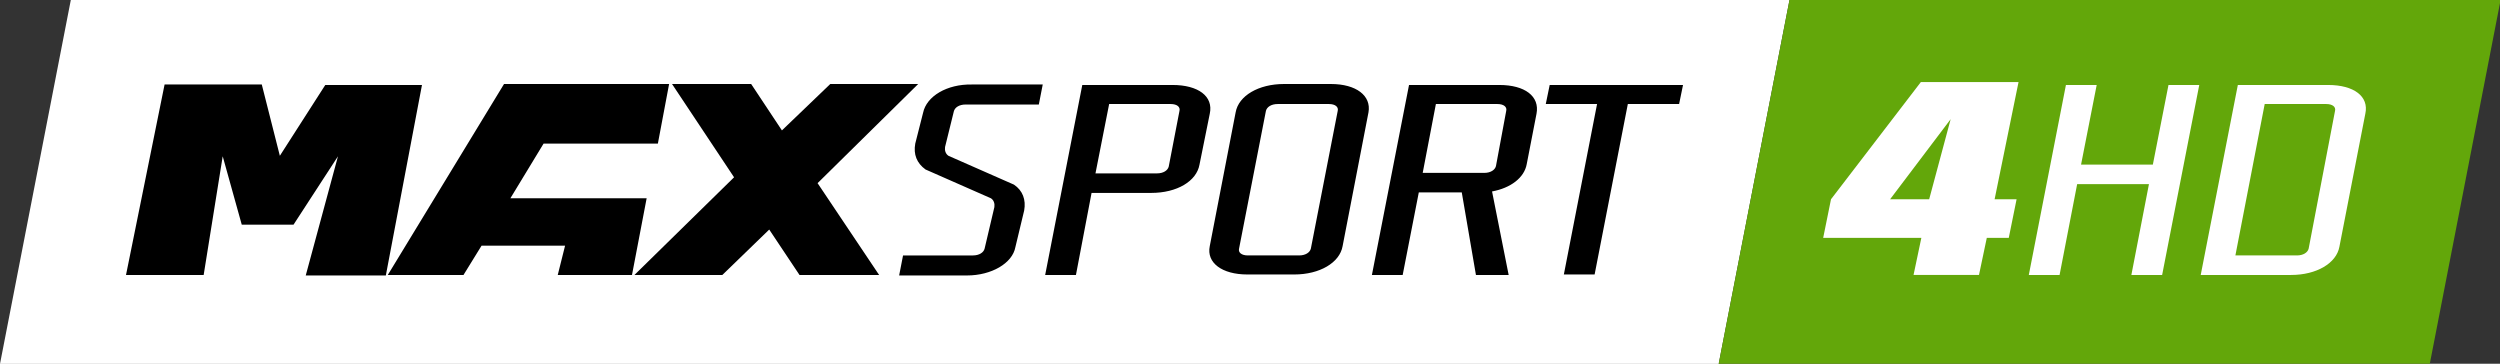 <svg version="1.1" viewBox="0 0 790.34 115" xml:space="preserve" xmlns="http://www.w3.org/2000/svg">
	<rect x="0" y="0" width="790.34" height="115" fill="#333333" stroke="none"/>
	<g transform="scale(1.544)">
		<path d="m0 74.5 14.5-74.5h351.9l-14.5 74.5z" fill="#fff"/>
		<path d="m351.9 74.5h145.6l14.5-74.5h-145.6" fill="#63a70a"/>
		<path d="m440.8 33.7h-14.7l3.2-16.3h-6.3l-7.6 38.9h6.3l3.6-18.6h14.7l-3.6 18.6h6.3l7.6-38.9h-6.3zm35.9-16.3h-18.5l-7.6 38.9h18.5c5.2 0 9.3-2.4 9.9-5.8l5.3-27.2c0.8-3.6-2.4-5.9-7.6-5.9zm-4 33.5c-0.2 0.8-1.1 1.4-2.4 1.4h-12.6l6-31h12.6c1.3 0 2 0.6 1.8 1.4z" fill="#fff"/>
		<path d="m240.1 17.4h-18.5l-7.6 38.9h6.3l3.2-16.8h12.2c5.3 0 9.3-2.4 9.9-5.8l2.1-10.4c0.8-3.6-2.4-5.9-7.6-5.9zm-0.8 16.7c-0.2 0.8-1.1 1.4-2.4 1.4h-12.6l2.8-14.2h12.6c1.3 0 2 0.6 1.8 1.4zm33.2-16.9h-9.6c-5.2 0-9.3 2.4-9.9 5.8l-5.3 27.4c-0.7 3.4 2.5 5.8 7.7 5.8h9.6c5.2 0 9.3-2.4 9.9-5.8l5.3-27.4c0.6-3.4-2.5-5.8-7.7-5.8zm-4.1 33.7c-0.2 0.8-1.1 1.4-2.4 1.4h-10.5c-1.3 0-2-0.6-1.8-1.4l5.5-28.2c0.2-0.8 1.1-1.4 2.4-1.4h10.5c1.3 0 2 0.6 1.8 1.4zm38.6-33.5h-18.5l-7.6 38.9h6.3l3.3-16.9h8.8l2.9 16.9h6.7l-3.4-17.1c3.8-0.7 6.6-2.8 7.1-5.6l2-10.3c0.7-3.6-2.4-5.9-7.6-5.9zm-0.7 16.6c-0.2 0.8-1.1 1.4-2.4 1.4h-12.6l2.7-14.1h12.6c1.3 0 2 0.6 1.8 1.4zm11-16.6-0.8 3.9h10.5l-6.8 34.9h6.3l6.8-34.9h10.5l0.8-3.9zm-128.3 5.7-1.6 6.3c-0.4 2.2 0.3 4 2.1 5.3l13.4 5.9c0.6 0.4 0.8 1.1 0.7 1.8l-2 8.5c-0.2 0.8-1.1 1.4-2.4 1.4h-14.3l-0.8 4.1h13.9c5 0 9.3-2.5 9.9-5.8l1.8-7.5c0.4-2.2-0.3-4.1-2.1-5.3l-13.4-5.9c-0.6-0.4-0.8-1.1-0.7-1.8l1.8-7.3c0.2-0.8 1.1-1.4 2.4-1.4h15l0.8-4.1h-14.5c-5.1-0.1-9.3 2.4-10 5.8z"/>
		<path d="m66.6 17.4-9.3 14.5-3.7-14.6h-19.9l-7.9 39h15.9l3.9-24.3 3.9 14h10.6l9.1-14-6.6 24.4h16.4l7.4-39zm37.9 23.2 6.8-11.2h23.4l2.3-12.2h-33.8l-23.8 39.1h15.5l3.7-6h17.1l-1.5 6h15.2l3-15.7zm83.5-23.4h-18l-9.9 9.5-6.3-9.5h-16.2l12.7 19.1-20.4 20h18l9.6-9.3 6.2 9.3h16.3l-12.6-18.8z"/>
		<path d="m406.8 48.7-1.6 7.6h-13.4l1.6-7.6h-20.1l1.6-7.9 18.4-24h20l-4.9 24h4.5l-1.6 7.9zm-7.4-24.3-12.4 16.4h8z" fill="#fff"/>
	</g>
</svg>
